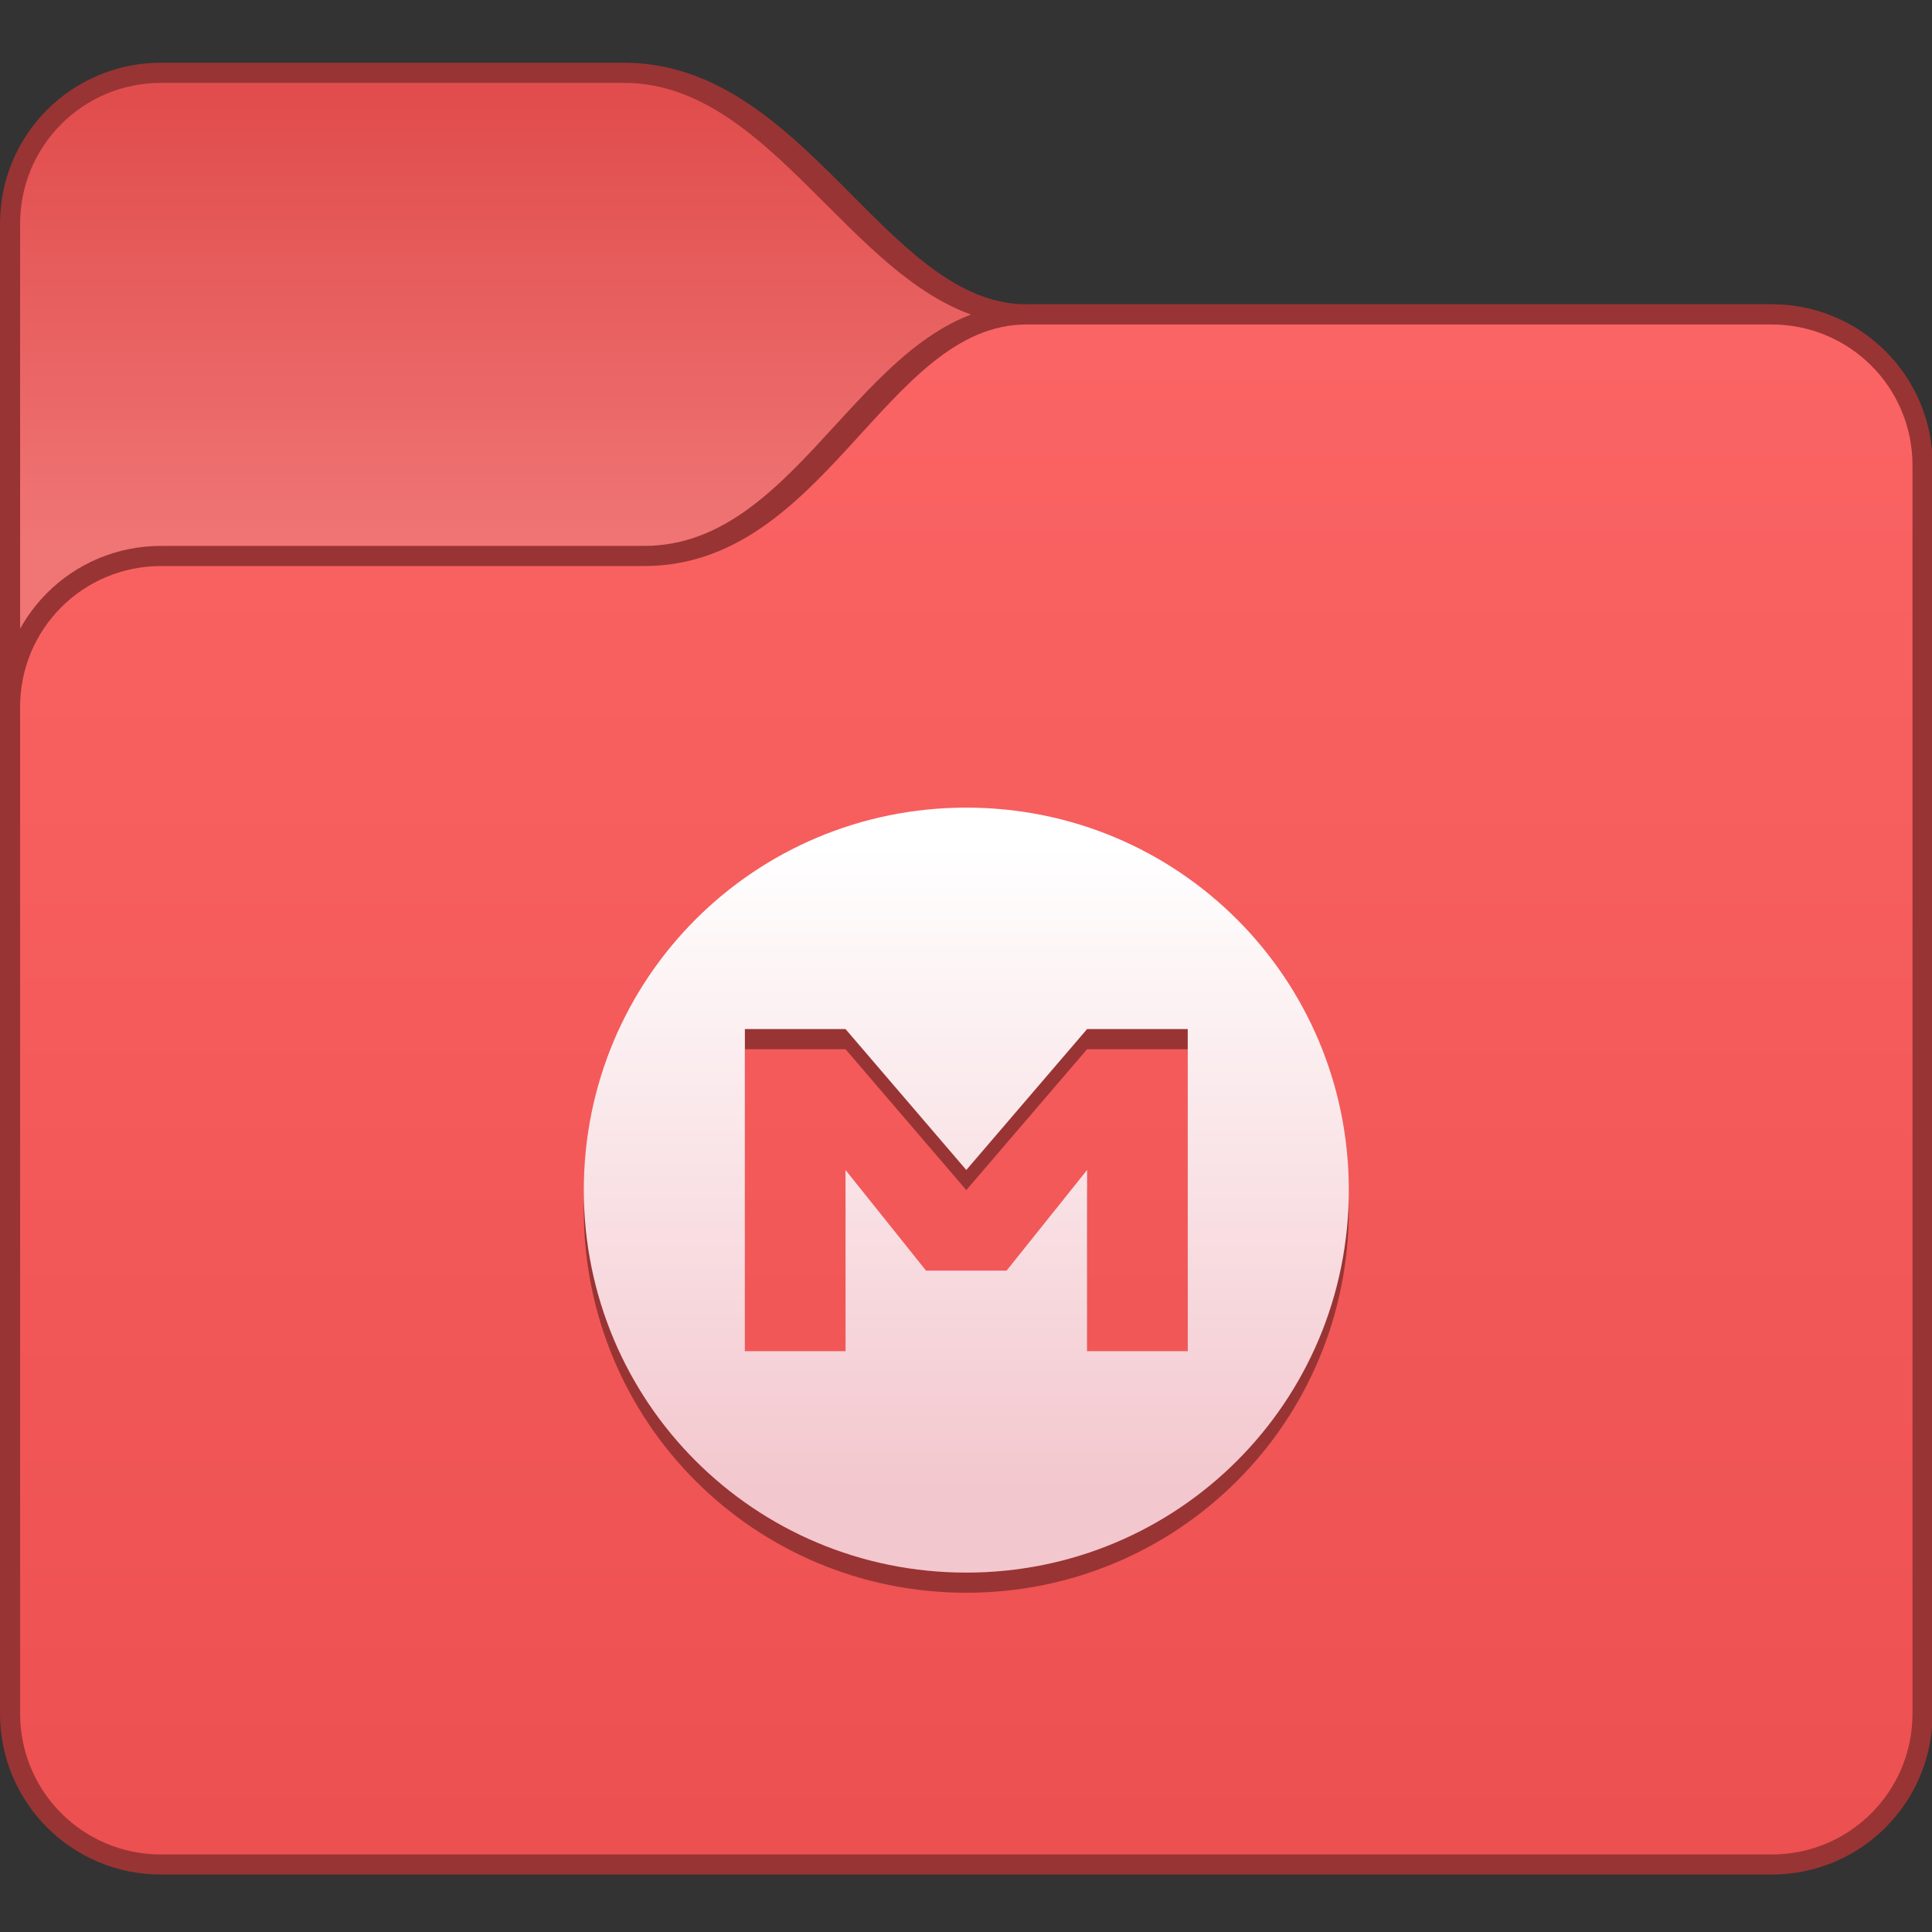 <?xml version="1.0" encoding="UTF-8" standalone="no"?>
<!-- Created with Inkscape (http://www.inkscape.org/) -->

<svg
   width="96"
   height="96"
   viewBox="0 0 25.4 25.4"
   version="1.1"
   id="svg5"
   xml:space="preserve"
   inkscape:version="1.2 (dc2aedaf03, 2022-05-15)"
   sodipodi:docname="alt-mega.svg"
   xmlns:inkscape="http://www.inkscape.org/namespaces/inkscape"
   xmlns:sodipodi="http://sodipodi.sourceforge.net/DTD/sodipodi-0.dtd"
   xmlns:xlink="http://www.w3.org/1999/xlink"
   xmlns="http://www.w3.org/2000/svg"
   xmlns:svg="http://www.w3.org/2000/svg"><rect x="0" y="0" width="25.4" height="25.4" fill="#333333" stroke="none"/><sodipodi:namedview
     id="namedview7"
     pagecolor="#ffffff"
     bordercolor="#000000"
     borderopacity="0.25"
     inkscape:showpageshadow="false"
     inkscape:pageopacity="0.0"
     inkscape:pagecheckerboard="0"
     inkscape:deskcolor="#d1d1d1"
     inkscape:document-units="px"
     showgrid="true"
     inkscape:zoom="7.859197"
     inkscape:cx="71.572197"
     inkscape:cy="40.016811"
     inkscape:window-width="2160"
     inkscape:window-height="1335"
     inkscape:window-x="0"
     inkscape:window-y="0"
     inkscape:window-maximized="1"
     inkscape:current-layer="g1529-3"><inkscape:grid
       type="xygrid"
       id="grid497" /></sodipodi:namedview><defs
     id="defs2"><linearGradient
       inkscape:collect="always"
       id="linearGradient2248"><stop
         style="stop-color:#f3c7ce;stop-opacity:1;"
         offset="0"
         id="stop2244" /><stop
         style="stop-color:#ffffff;stop-opacity:1;"
         offset="1"
         id="stop2246" /></linearGradient><linearGradient
       inkscape:collect="always"
       id="linearGradient5801"><stop
         style="stop-color:#f07575;stop-opacity:1;"
         offset="0"
         id="stop5797" /><stop
         style="stop-color:#e14d4d;stop-opacity:1;"
         offset="1"
         id="stop5799" /></linearGradient><linearGradient
       inkscape:collect="always"
       id="linearGradient4750"><stop
         style="stop-color:#ed5050;stop-opacity:1;"
         offset="0"
         id="stop4746" /><stop
         style="stop-color:#fb6464;stop-opacity:1;"
         offset="1"
         id="stop4748" /></linearGradient><linearGradient
       inkscape:collect="always"
       xlink:href="#linearGradient4750"
       id="linearGradient4752"
       x1="53.333"
       y1="404.317"
       x2="53.333"
       y2="354.983"
       gradientUnits="userSpaceOnUse" /><linearGradient
       inkscape:collect="always"
       xlink:href="#linearGradient5801"
       id="linearGradient5803"
       x1="19.333"
       y1="361.65"
       x2="19.333"
       y2="346.983"
       gradientUnits="userSpaceOnUse" /><linearGradient
       inkscape:collect="always"
       xlink:href="#linearGradient2248"
       id="linearGradient2250"
       x1="38"
       y1="392.983"
       x2="38"
       y2="371.65"
       gradientUnits="userSpaceOnUse" /></defs><g
     inkscape:label="Capa 1"
     inkscape:groupmode="layer"
     id="layer1"><g
       inkscape:label="Capa 1"
       id="layer1-6"
       transform="matrix(0.397,0,0,0.397,6.9999996e-8,-99.477)"><g
         transform="translate(-6,-93)"
         id="g1529-3"><path
           id="rect1368-7"
           style="fill:#993434;fill-opacity:1;stroke-width:1.333;stroke-linecap:round;stroke-linejoin:round;stroke-miterlimit:1.8;paint-order:fill markers stroke;stop-color:#000000"
           d="m 11.333,345.65 15.333,10e-6 c 6,0 8.667,8 13.333,8 l 24.667,-10e-6 c 2.955,0 5.333,2.379 5.333,5.333 v 33.333 c 0,2.955 -2.379,5.333 -5.333,5.333 H 11.333 c -2.955,0 -5.333,-2.379 -5.333,-5.333 v -41.333 c 0,-2.955 2.379,-5.333 5.333,-5.333 z"
           sodipodi:nodetypes="sccssssssss" /><path
           id="rect1368-7-5"
           style="fill:url(#linearGradient5803);fill-opacity:1;stroke-width:1.333;stroke-linecap:round;stroke-linejoin:round;stroke-miterlimit:1.8;paint-order:fill markers stroke;stop-color:#000000"
           d="m 11.333,346.317 15.333,-1e-5 c 5.333,0 8,8 13.333,8 l 24.667,1e-5 c 2.585,0 4.667,2.081 4.667,4.667 v 33.333 c 0,2.585 -2.081,4.667 -4.667,4.667 H 11.333 c -2.585,0 -4.667,-2.081 -4.667,-4.667 v -41.333 c 0,-2.585 2.081,-4.667 4.667,-4.667 z"
           sodipodi:nodetypes="sccssssssss" /><path
           id="rect1368"
           style="fill:#993434;fill-opacity:1;stroke-width:1.333;stroke-linecap:round;stroke-linejoin:round;stroke-miterlimit:1.8;paint-order:fill markers stroke;stop-color:#000000"
           d="m 11.333,361.65 16,10e-6 c 5.333,0 7.333,-8 12.667,-8 l 24.667,-10e-6 c 2.955,0 5.333,2.379 5.333,5.333 v 41.333 c 0,2.955 -2.379,5.333 -5.333,5.333 H 11.333 c -2.955,0 -5.333,-2.379 -5.333,-5.333 v -33.333 c 0,-2.955 2.379,-5.333 5.333,-5.333 z"
           sodipodi:nodetypes="sccssssssss" /><path
           id="rect1590"
           style="fill:url(#linearGradient4752);fill-opacity:1;stroke-width:1.333;stroke-linecap:round;stroke-linejoin:round;stroke-miterlimit:1.8;paint-order:fill markers stroke;stop-color:#000000"
           d="m 11.333,362.317 16,-1e-5 c 6,0 8,-8 12.667,-8 l 24.667,1e-5 c 2.585,0 4.667,2.081 4.667,4.667 v 41.333 c 0,2.585 -2.081,4.667 -4.667,4.667 H 11.333 c -2.585,0 -4.667,-2.081 -4.667,-4.667 v -33.333 c 0,-2.585 2.081,-4.667 4.667,-4.667 z"
           sodipodi:nodetypes="sccssssssss" /><g
           id="path640" /><path
           id="rect312-6"
           style="fill:#993434;fill-opacity:1;stroke-width:1.429;stroke-linecap:round;stroke-linejoin:round;stroke-miterlimit:1.8;paint-order:fill markers stroke;stop-color:#000000"
           d="M 38 370.983 C 30.983 370.983 25.333 376.633 25.333 383.65 C 25.333 390.667 30.983 396.317 38 396.317 C 45.017 396.317 50.667 390.667 50.667 383.65 C 50.667 376.633 45.017 370.983 38 370.983 z M 30.667 378.317 L 34 378.317 L 38 382.983 L 42 378.317 L 45.333 378.317 L 45.333 388.983 L 42 388.983 L 42 382.983 L 39.333 386.317 L 38 386.317 L 36.667 386.317 L 34 382.983 L 34 388.983 L 30.667 388.983 L 30.667 378.317 z " /><path
           id="rect312"
           style="fill:url(#linearGradient2250);fill-opacity:1;stroke-width:1.429;stroke-linecap:round;stroke-linejoin:round;stroke-miterlimit:1.8;paint-order:fill markers stroke;stop-color:#000000"
           d="M 38 370.317 C 30.983 370.317 25.333 375.966 25.333 382.983 C 25.333 390.001 30.983 395.65 38 395.65 C 45.017 395.65 50.667 390.001 50.667 382.983 C 50.667 375.966 45.017 370.317 38 370.317 z M 30.667 377.65 L 34 377.65 L 38 382.317 L 42 377.65 L 45.333 377.65 L 45.333 388.317 L 42 388.317 L 42 382.317 L 39.333 385.65 L 38 385.65 L 36.667 385.65 L 34 382.317 L 34 388.317 L 30.667 388.317 L 30.667 377.65 z " /><g
           id="g6808"
           transform="matrix(0.528,0,0,0.528,96.111,-66.606)"
           style="fill:#3182d9;fill-opacity:1"><g
             inkscape:label="Capa 1"
             id="layer1-3-2-4-8"
             transform="translate(-902,661.098)"
             style="fill:#3182d9;fill-opacity:1;stroke:none;stroke-opacity:1"><g
               id="g5223-8-9-7-5"
               transform="translate(752,-55)"
               style="fill:#3182d9;fill-opacity:1;stroke:none;stroke-opacity:1"><g
                 transform="matrix(2,0,0,2,-36,-520.65)"
                 id="g1658-37-3-4-7"
                 style="fill:#3182d9;fill-opacity:1;stroke:none;stroke-opacity:1" /></g></g><g
             inkscape:label="Capa 1"
             id="layer1-3-2-1"
             transform="translate(-902,660.098)"
             style="fill:#3182d9;fill-opacity:1"><g
               id="g5223-8-9-8"
               transform="translate(752,-55)"
               style="fill:#3182d9;fill-opacity:1"><g
                 transform="matrix(2,0,0,2,-36,-520.65)"
                 id="g1658-37-3-5"
                 style="fill:#3182d9;fill-opacity:1" /></g></g></g><g
           id="g6808-5"
           transform="matrix(0.528,0,0,0.528,96.111,-65.939)"
           style="fill:#89b7e9;fill-opacity:1"><g
             inkscape:label="Capa 1"
             id="layer1-3-2-4-8-3"
             transform="translate(-902,661.098)"
             style="fill:#89b7e9;fill-opacity:1;stroke:none;stroke-opacity:1"><g
               id="g5223-8-9-7-5-5"
               transform="translate(752,-55)"
               style="fill:#89b7e9;fill-opacity:1;stroke:none;stroke-opacity:1"><g
                 transform="matrix(2,0,0,2,-36,-520.65)"
                 id="g1658-37-3-4-7-6"
                 style="fill:#89b7e9;fill-opacity:1;stroke:none;stroke-opacity:1" /></g></g><g
             inkscape:label="Capa 1"
             id="layer1-3-2-1-2"
             transform="translate(-902,660.098)"
             style="fill:#89b7e9;fill-opacity:1"><g
               id="g5223-8-9-8-9"
               transform="translate(752,-55)"
               style="fill:#89b7e9;fill-opacity:1"><g
                 transform="matrix(2,0,0,2,-36,-520.65)"
                 id="g1658-37-3-5-1"
                 style="fill:#89b7e9;fill-opacity:1" /></g></g></g></g><g
         transform="translate(-6,-93)"
         id="g1529" /></g></g></svg>
